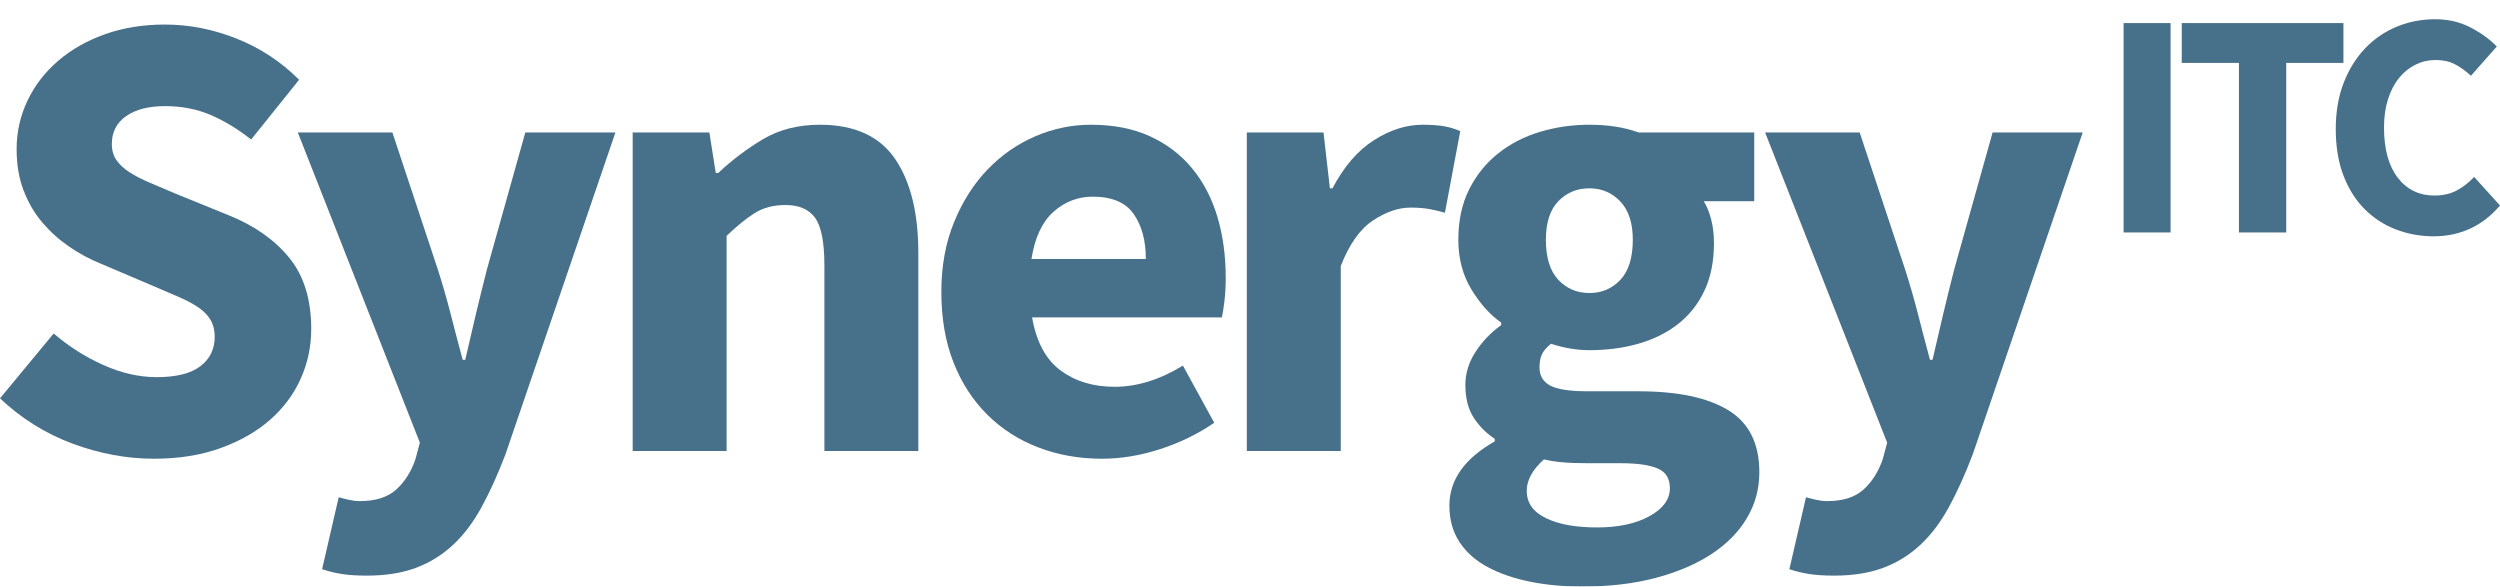 <?xml version="1.0" standalone="no"?><!-- Generator: Adobe Fireworks CS6, Export SVG Extension by Aaron Beall (http://fireworks.abeall.com) . Version: 0.6.1  --><!DOCTYPE svg PUBLIC "-//W3C//DTD SVG 1.1//EN" "http://www.w3.org/Graphics/SVG/1.1/DTD/svg11.dtd"><svg id="Untitled-Page%201" viewBox="0 0 260 61" style="background-color:#ffffff00" version="1.1"	xmlns="http://www.w3.org/2000/svg" xmlns:xlink="http://www.w3.org/1999/xlink" xml:space="preserve"	x="0px" y="0px" width="260px" height="61px">	<defs>		<filter id="filter1" x="-100%" y="-100%" width="300%" height="300%">			<!-- Drop Shadow -->			<feOffset result="out" in="SourceGraphic" dx="0" dy="2"/>			<feColorMatrix result="out" in="out" type="matrix" values="0 0 0 1 0  0 0 0 1 0  0 0 0 1 0  0 0 0 1 0"/>			<feGaussianBlur result="out" in="out" stdDeviation="0"/>			<feBlend in="SourceGraphic" in2="out" mode="normal" result="Drop_Shadow1"/>		</filter>	</defs>	<g id="Layer%201">		<g id="synergy%20logo" filter="url(#filter1)">			<g>				<path d="M 5.583 32.681 C 7.133 34.018 8.85 35.11 10.734 35.955 C 12.617 36.801 14.466 37.224 16.284 37.224 C 18.321 37.224 19.839 36.846 20.836 36.088 C 21.833 35.332 22.331 34.308 22.331 33.016 C 22.331 32.349 22.187 31.77 21.9 31.279 C 21.611 30.79 21.19 30.355 20.637 29.977 C 20.082 29.599 19.418 29.242 18.643 28.908 C 17.867 28.574 17.015 28.206 16.084 27.806 L 10.435 25.401 C 9.327 24.956 8.252 24.377 7.211 23.664 C 6.17 22.953 5.239 22.117 4.42 21.159 C 3.599 20.203 2.946 19.089 2.459 17.82 C 1.971 16.551 1.728 15.114 1.728 13.511 C 1.728 11.731 2.104 10.049 2.858 8.468 C 3.611 6.888 4.674 5.507 6.048 4.326 C 7.421 3.147 9.049 2.223 10.933 1.555 C 12.816 0.886 14.887 0.553 17.148 0.553 C 19.673 0.553 22.166 1.043 24.624 2.022 C 27.083 3.002 29.244 4.427 31.105 6.297 L 26.12 12.509 C 24.701 11.397 23.284 10.539 21.866 9.938 C 20.448 9.336 18.875 9.036 17.148 9.036 C 15.463 9.036 14.123 9.381 13.127 10.071 C 12.13 10.762 11.631 11.731 11.631 12.977 C 11.631 13.645 11.797 14.213 12.13 14.68 C 12.462 15.148 12.927 15.572 13.525 15.949 C 14.123 16.328 14.822 16.684 15.619 17.018 C 16.417 17.352 17.281 17.719 18.211 18.12 L 23.794 20.391 C 26.452 21.46 28.546 22.93 30.075 24.8 C 31.603 26.67 32.368 29.141 32.368 32.214 C 32.368 34.041 32.002 35.766 31.271 37.391 C 30.54 39.017 29.477 40.443 28.081 41.665 C 26.685 42.891 24.967 43.87 22.93 44.604 C 20.891 45.34 18.587 45.707 16.017 45.707 C 13.182 45.707 10.357 45.183 7.543 44.137 C 4.729 43.091 2.215 41.523 0 39.428 L 5.583 32.681 Z" fill="#47708a"/>				<path d="M 36.289 49.983 C 36.688 50.071 37.063 50.116 37.419 50.116 C 39.057 50.116 40.32 49.715 41.207 48.913 C 42.093 48.113 42.758 47.065 43.201 45.774 L 43.666 44.037 L 30.972 11.775 L 40.808 11.775 L 45.527 26.002 C 46.014 27.517 46.458 29.053 46.856 30.611 C 47.255 32.171 47.676 33.775 48.119 35.42 L 48.385 35.42 C 48.739 33.862 49.105 32.292 49.482 30.712 C 49.858 29.131 50.246 27.562 50.645 26.002 L 54.633 11.775 L 64.004 11.775 L 52.572 45.239 C 51.775 47.332 50.944 49.168 50.08 50.75 C 49.216 52.331 48.219 53.644 47.089 54.692 C 45.959 55.737 44.673 56.528 43.234 57.063 C 41.794 57.597 40.099 57.865 38.15 57.865 C 37.13 57.865 36.266 57.809 35.558 57.698 C 34.849 57.586 34.162 57.419 33.498 57.196 L 35.226 49.715 C 35.535 49.804 35.89 49.892 36.289 49.983 Z" fill="#47708a"/>				<path d="M 65.798 11.775 L 73.774 11.775 L 74.438 15.983 L 74.704 15.983 C 76.122 14.647 77.672 13.478 79.357 12.476 C 81.04 11.474 83.012 10.973 85.272 10.973 C 88.861 10.973 91.463 12.153 93.081 14.513 C 94.698 16.874 95.507 20.147 95.507 24.332 L 95.507 44.905 L 85.737 44.905 L 85.737 25.601 C 85.737 23.197 85.415 21.55 84.773 20.658 C 84.131 19.768 83.101 19.322 81.683 19.322 C 80.442 19.322 79.378 19.601 78.493 20.158 C 77.606 20.715 76.632 21.505 75.568 22.529 L 75.568 44.905 L 65.798 44.905 L 65.798 11.775 Z" fill="#47708a"/>				<path d="M 97.9 28.34 C 97.9 25.668 98.341 23.253 99.228 21.093 C 100.113 18.933 101.278 17.108 102.717 15.616 C 104.157 14.124 105.809 12.977 107.67 12.175 C 109.53 11.374 111.458 10.973 113.452 10.973 C 115.799 10.973 117.849 11.374 119.599 12.175 C 121.35 12.977 122.812 14.09 123.986 15.515 C 125.16 16.941 126.034 18.621 126.611 20.558 C 127.186 22.496 127.475 24.599 127.475 26.871 C 127.475 27.762 127.431 28.574 127.343 29.309 C 127.253 30.044 127.164 30.611 127.076 31.012 L 107.338 31.012 C 107.779 33.55 108.766 35.387 110.295 36.523 C 111.823 37.658 113.695 38.226 115.911 38.226 C 118.258 38.226 120.629 37.491 123.022 36.021 L 126.279 41.967 C 124.596 43.125 122.724 44.037 120.663 44.706 C 118.603 45.373 116.576 45.707 114.582 45.707 C 112.233 45.707 110.038 45.317 108.001 44.538 C 105.962 43.76 104.19 42.624 102.684 41.132 C 101.177 39.64 100.003 37.826 99.162 35.688 C 98.32 33.55 97.9 31.102 97.9 28.34 ZM 119.167 24.933 C 119.167 23.019 118.745 21.46 117.904 20.258 C 117.063 19.055 115.646 18.454 113.652 18.454 C 112.099 18.454 110.736 18.978 109.563 20.024 C 108.389 21.071 107.624 22.707 107.271 24.933 L 119.167 24.933 Z" fill="#47708a"/>				<path d="M 129.668 11.775 L 137.644 11.775 L 138.308 17.586 L 138.575 17.586 C 139.771 15.315 141.21 13.645 142.894 12.576 C 144.578 11.507 146.261 10.973 147.946 10.973 C 148.877 10.973 149.641 11.029 150.238 11.14 C 150.837 11.252 151.379 11.419 151.867 11.641 L 150.272 20.124 C 149.651 19.947 149.076 19.813 148.544 19.723 C 148.012 19.634 147.391 19.59 146.683 19.59 C 145.442 19.59 144.145 20.035 142.795 20.925 C 141.443 21.817 140.324 23.397 139.438 25.668 L 139.438 44.905 L 129.668 44.905 L 129.668 11.775 Z" fill="#47708a"/>				<path d="M 150.737 50.584 C 150.737 47.911 152.309 45.684 155.455 43.904 L 155.455 43.637 C 154.569 43.059 153.838 42.323 153.262 41.431 C 152.686 40.542 152.398 39.406 152.398 38.025 C 152.398 36.824 152.753 35.677 153.462 34.586 C 154.17 33.495 155.057 32.571 156.12 31.814 L 156.12 31.546 C 154.968 30.745 153.937 29.599 153.03 28.106 C 152.121 26.615 151.667 24.89 151.667 22.93 C 151.667 20.925 152.043 19.178 152.797 17.686 C 153.55 16.194 154.558 14.947 155.821 13.945 C 157.084 12.943 158.535 12.198 160.174 11.707 C 161.813 11.218 163.52 10.973 165.292 10.973 C 167.241 10.973 168.948 11.24 170.41 11.775 L 182.44 11.775 L 182.44 18.922 L 177.189 18.922 C 177.499 19.412 177.754 20.035 177.953 20.792 C 178.154 21.55 178.252 22.373 178.252 23.264 C 178.252 25.179 177.921 26.837 177.256 28.24 C 176.591 29.642 175.671 30.801 174.498 31.713 C 173.323 32.626 171.949 33.306 170.376 33.751 C 168.804 34.197 167.109 34.419 165.292 34.419 C 164.007 34.419 162.677 34.197 161.305 33.751 C 160.861 34.108 160.55 34.463 160.374 34.82 C 160.196 35.177 160.108 35.644 160.108 36.222 C 160.108 37.069 160.474 37.692 161.205 38.092 C 161.936 38.492 163.232 38.694 165.093 38.694 L 170.41 38.694 C 174.486 38.694 177.598 39.351 179.748 40.665 C 181.897 41.978 182.971 44.127 182.971 47.11 C 182.971 48.846 182.54 50.439 181.675 51.886 C 180.812 53.333 179.582 54.58 177.987 55.627 C 176.392 56.672 174.464 57.496 172.205 58.099 C 169.945 58.7 167.396 59 164.561 59 C 162.611 59 160.806 58.833 159.144 58.499 C 157.483 58.165 156.021 57.663 154.758 56.996 C 153.494 56.328 152.508 55.46 151.8 54.391 C 151.091 53.322 150.737 52.053 150.737 50.584 ZM 158.779 49.047 C 158.779 50.293 159.443 51.24 160.773 51.886 C 162.102 52.531 163.874 52.854 166.09 52.854 C 168.305 52.854 170.121 52.464 171.54 51.686 C 172.957 50.907 173.667 49.937 173.667 48.78 C 173.667 47.756 173.235 47.065 172.37 46.709 C 171.507 46.352 170.254 46.176 168.616 46.176 L 165.226 46.176 C 164.073 46.176 163.143 46.141 162.435 46.074 C 161.725 46.008 161.105 45.907 160.573 45.774 C 159.377 46.842 158.779 47.933 158.779 49.047 ZM 165.292 28.474 C 166.577 28.474 167.652 28.018 168.516 27.105 C 169.379 26.192 169.812 24.8 169.812 22.93 C 169.812 21.193 169.379 19.868 168.516 18.955 C 167.652 18.043 166.577 17.586 165.292 17.586 C 164.007 17.586 162.933 18.031 162.069 18.922 C 161.205 19.813 160.773 21.149 160.773 22.93 C 160.773 24.8 161.205 26.192 162.069 27.105 C 162.933 28.018 164.007 28.474 165.292 28.474 Z" fill="#47708a"/>				<path d="M 188.887 49.983 C 189.286 50.071 189.661 50.116 190.017 50.116 C 191.655 50.116 192.919 49.715 193.805 48.913 C 194.691 48.113 195.356 47.065 195.8 45.774 L 196.265 44.037 L 183.57 11.775 L 193.406 11.775 L 198.125 26.002 C 198.612 27.517 199.055 29.053 199.455 30.611 C 199.853 32.171 200.274 33.775 200.718 35.42 L 200.983 35.42 C 201.337 33.862 201.703 32.292 202.08 30.712 C 202.456 29.131 202.844 27.562 203.243 26.002 L 207.231 11.775 L 216.602 11.775 L 205.17 45.239 C 204.373 47.332 203.542 49.168 202.679 50.75 C 201.814 52.331 200.817 53.644 199.687 54.692 C 198.557 55.737 197.272 56.528 195.833 57.063 C 194.392 57.597 192.698 57.865 190.748 57.865 C 189.728 57.865 188.864 57.809 188.156 57.698 C 187.446 57.586 186.76 57.419 186.095 57.196 L 187.823 49.715 C 188.133 49.804 188.489 49.892 188.887 49.983 Z" fill="#47708a"/>			</g>			<g>				<path d="M 220.853 0.4 L 225.739 0.4 L 225.739 22.176 L 220.853 22.176 L 220.853 0.4 Z" fill="#47708a"/>				<path d="M 232.85 4.542 L 226.902 4.542 L 226.902 0.4 L 243.717 0.4 L 243.717 4.542 L 237.768 4.542 L 237.768 22.176 L 232.85 22.176 L 232.85 4.542 Z" fill="#47708a"/>				<path d="M 242.919 11.422 C 242.919 9.618 243.197 8.01 243.75 6.596 C 244.304 5.182 245.052 3.986 245.993 3.006 C 246.934 2.026 248.031 1.281 249.283 0.768 C 250.535 0.256 251.858 0 253.254 0 C 254.606 0 255.83 0.283 256.926 0.852 C 258.023 1.419 258.936 2.082 259.668 2.838 L 256.977 5.878 C 256.422 5.366 255.863 4.965 255.298 4.676 C 254.733 4.386 254.074 4.241 253.32 4.241 C 252.567 4.241 251.863 4.403 251.211 4.726 C 250.556 5.049 249.986 5.511 249.5 6.112 C 249.011 6.713 248.629 7.448 248.353 8.316 C 248.076 9.184 247.937 10.164 247.937 11.255 C 247.937 13.504 248.414 15.246 249.366 16.482 C 250.318 17.718 251.593 18.335 253.188 18.335 C 254.074 18.335 254.849 18.157 255.514 17.801 C 256.179 17.445 256.776 16.978 257.308 16.398 L 260 19.371 C 259.091 20.439 258.056 21.241 256.894 21.776 C 255.731 22.31 254.472 22.577 253.122 22.577 C 251.726 22.577 250.406 22.337 249.166 21.859 C 247.926 21.38 246.84 20.673 245.91 19.738 C 244.98 18.803 244.249 17.64 243.717 16.248 C 243.185 14.857 242.919 13.248 242.919 11.422 Z" fill="#47708a"/>			</g>		</g>	</g></svg>
